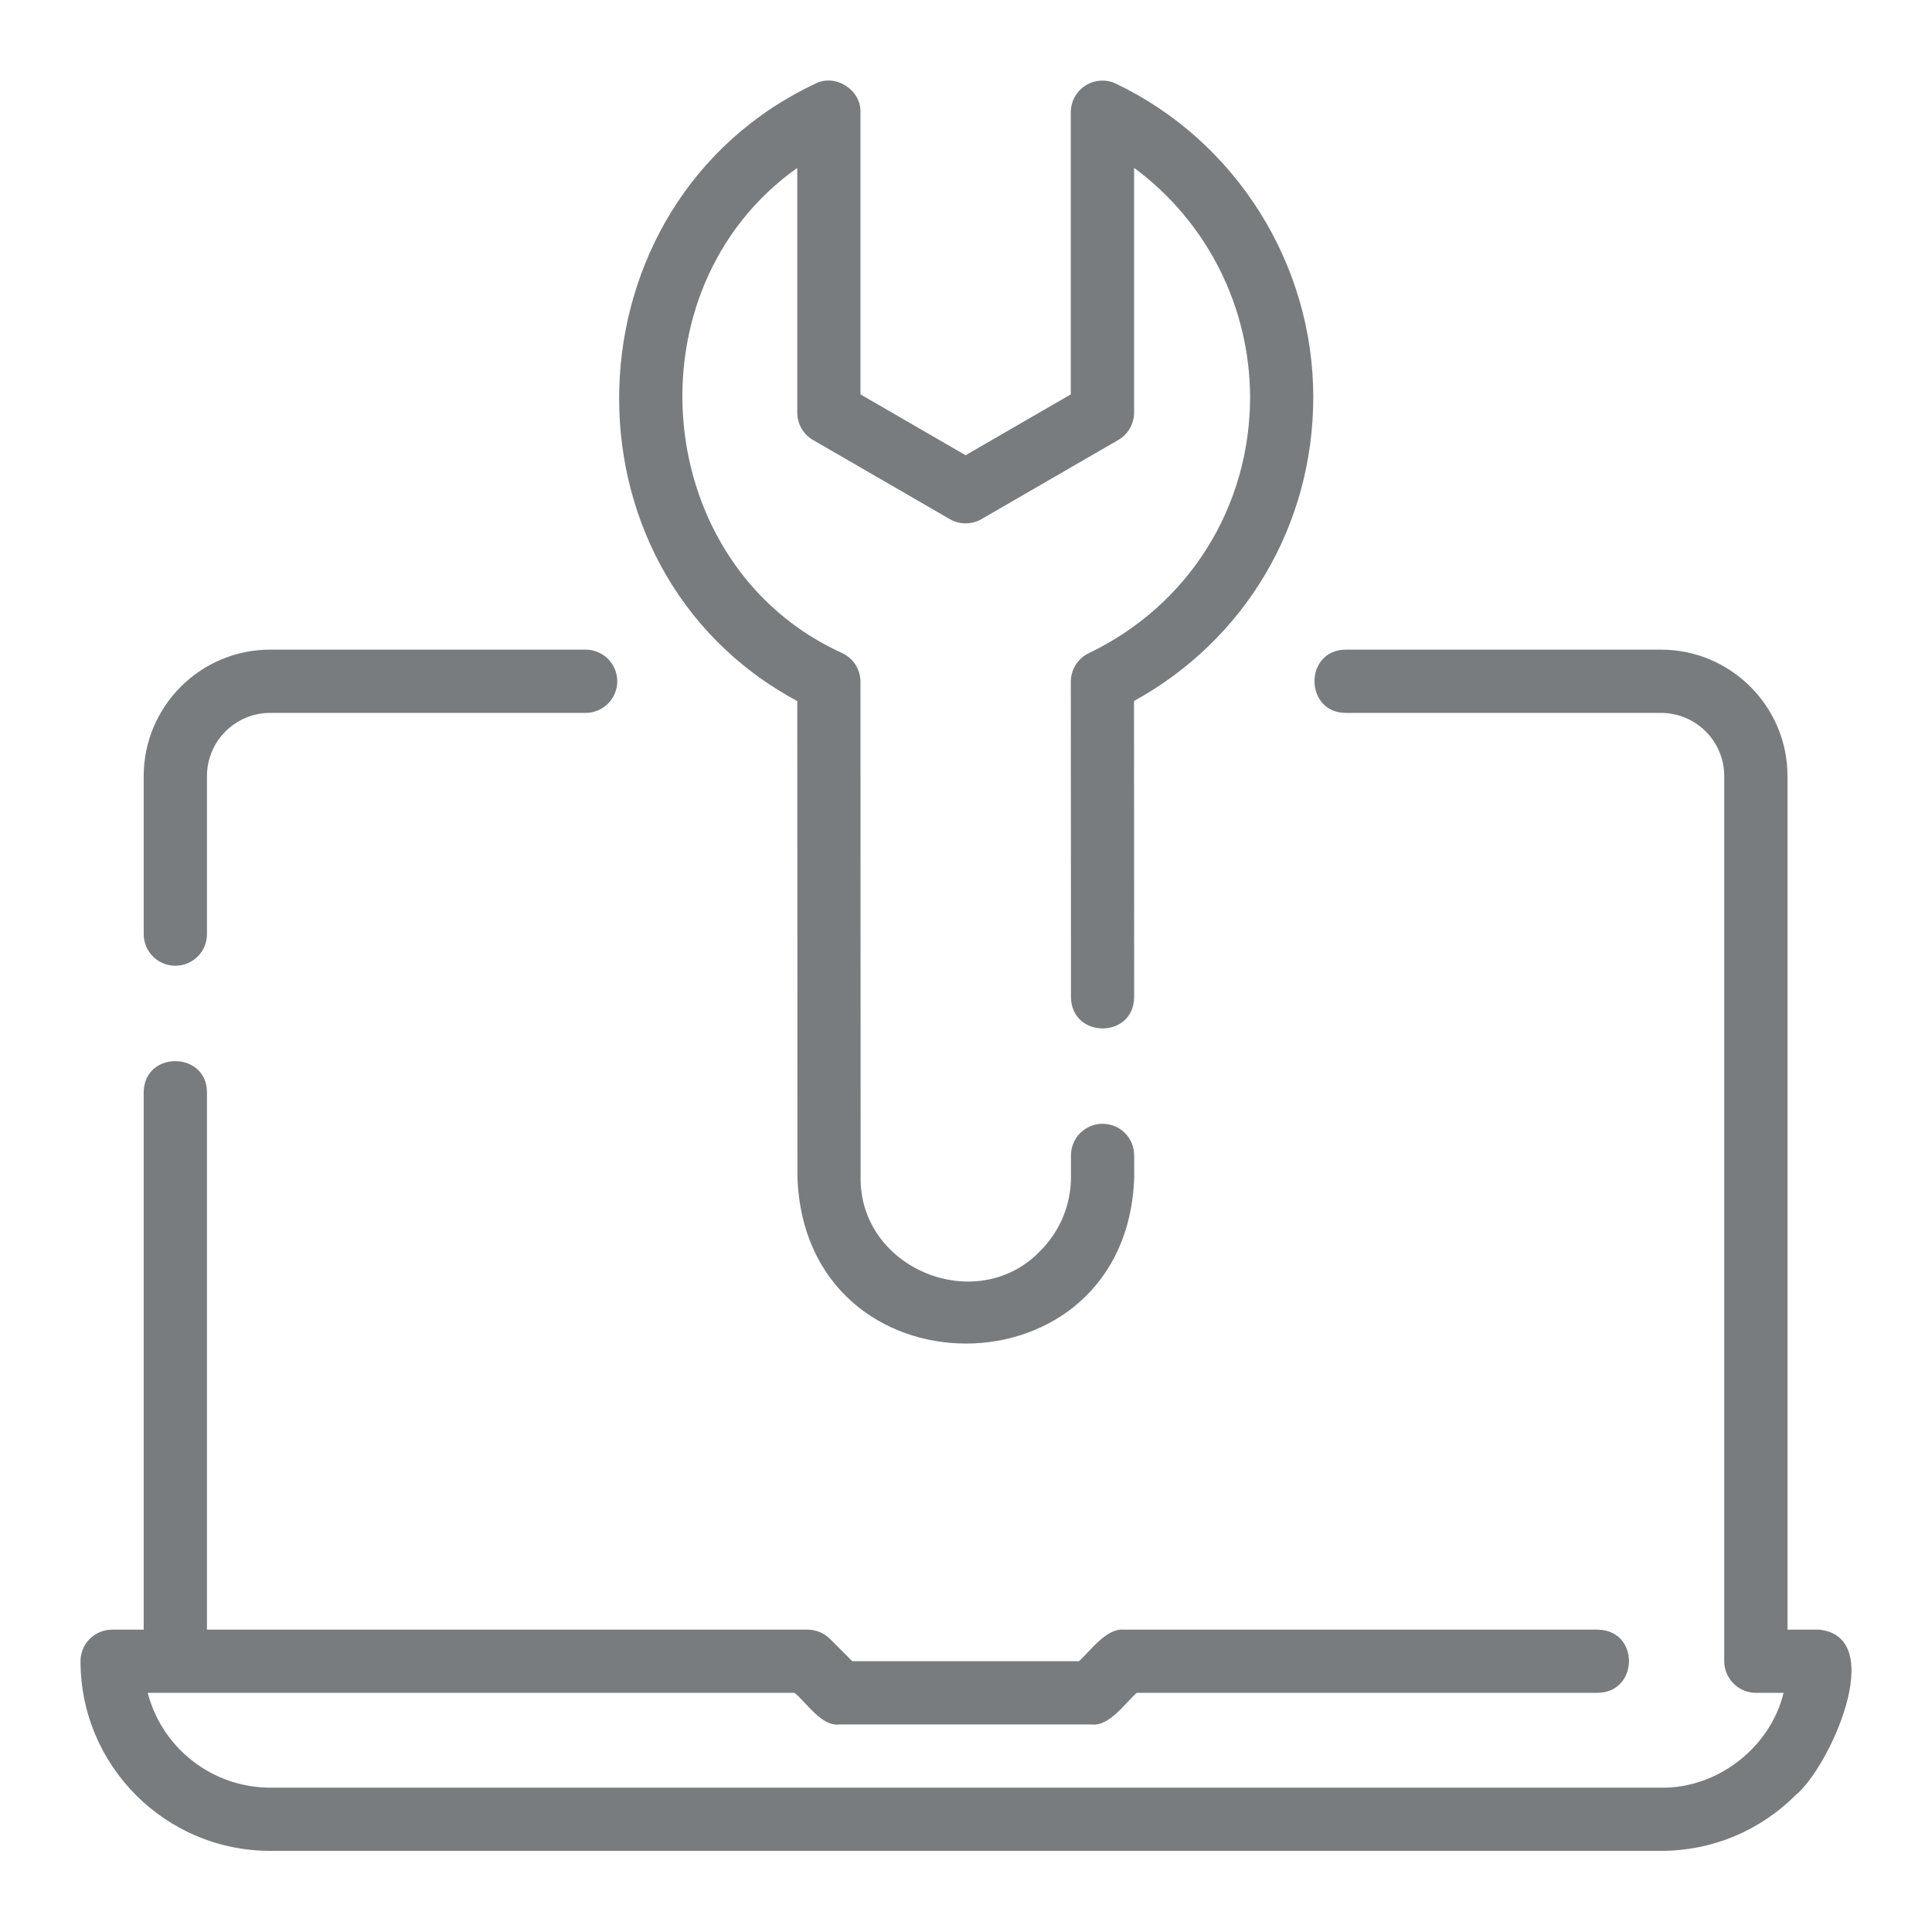 <svg width="24" height="24" viewBox="0 0 24 24" fill="none" xmlns="http://www.w3.org/2000/svg">
<path d="M16.314 4.932C16.314 3.278 15.352 1.751 13.864 1.04C13.804 1.011 13.738 0.998 13.672 1.002C13.606 1.006 13.541 1.026 13.485 1.062C13.429 1.097 13.383 1.146 13.351 1.204C13.319 1.262 13.302 1.328 13.302 1.394V4.899L11.995 5.655L10.689 4.899V1.394C10.698 1.115 10.375 0.91 10.127 1.04C6.992 2.519 6.846 7.066 9.904 8.709L9.906 14.617C9.993 17.381 14.007 17.382 14.09 14.616L14.089 14.352C14.089 14.301 14.079 14.249 14.059 14.202C14.04 14.154 14.011 14.111 13.974 14.075C13.938 14.038 13.894 14.009 13.847 13.99C13.799 13.97 13.748 13.96 13.696 13.96C13.645 13.96 13.594 13.97 13.546 13.99C13.498 14.01 13.455 14.039 13.419 14.075C13.382 14.112 13.353 14.155 13.334 14.203C13.314 14.25 13.304 14.301 13.304 14.353L13.304 14.616C13.305 14.788 13.271 14.958 13.206 15.117C13.14 15.275 13.043 15.419 12.922 15.54C12.133 16.361 10.669 15.759 10.691 14.617L10.689 8.469C10.689 8.318 10.603 8.18 10.466 8.115C8.074 7.032 7.781 3.59 9.904 2.086V5.126C9.904 5.195 9.922 5.262 9.956 5.322C9.991 5.382 10.04 5.431 10.1 5.466L11.799 6.449C11.921 6.519 12.07 6.519 12.192 6.449L13.891 5.466C13.951 5.431 14.001 5.382 14.035 5.322C14.069 5.263 14.088 5.195 14.088 5.126V2.085C14.533 2.414 14.896 2.843 15.146 3.337C15.396 3.831 15.527 4.377 15.529 4.931C15.529 6.303 14.761 7.523 13.525 8.114C13.458 8.146 13.402 8.197 13.362 8.26C13.323 8.322 13.302 8.395 13.302 8.469L13.304 12.389C13.312 12.902 14.081 12.907 14.089 12.388L14.087 8.708C15.468 7.949 16.314 6.524 16.314 4.932Z" fill="#797C7F"/>
<path d="M3.356 22.992H20.634C20.944 22.993 21.251 22.932 21.538 22.814C21.824 22.695 22.084 22.521 22.303 22.302C22.716 21.973 23.468 20.335 22.598 20.244H22.205V9.641C22.205 8.775 21.5 8.07 20.634 8.07H16.715C16.198 8.077 16.203 8.851 16.715 8.856H20.634C21.067 8.856 21.419 9.208 21.419 9.641V20.636C21.419 20.74 21.461 20.84 21.535 20.914C21.608 20.988 21.708 21.029 21.812 21.029H22.156C21.993 21.708 21.333 22.219 20.634 22.207H3.356C3.008 22.206 2.67 22.091 2.395 21.877C2.119 21.664 1.923 21.366 1.835 21.029H9.869C10.019 21.147 10.201 21.447 10.424 21.422H13.566C13.782 21.446 13.981 21.151 14.121 21.029H19.849C20.361 21.02 20.368 20.253 19.849 20.244H13.959C13.743 20.224 13.543 20.511 13.403 20.636H10.587L10.309 20.358C10.236 20.285 10.136 20.244 10.032 20.244H2.571V13.568C2.569 13.057 1.791 13.049 1.785 13.568V20.244H1.393C1.289 20.244 1.189 20.285 1.115 20.358C1.041 20.432 1 20.532 1 20.636C1 21.936 2.057 22.992 3.356 22.992ZM3.356 8.07C2.49 8.07 1.785 8.775 1.785 9.641V11.604C1.785 11.709 1.827 11.809 1.9 11.882C1.974 11.956 2.074 11.997 2.178 11.997C2.282 11.997 2.382 11.956 2.456 11.882C2.529 11.809 2.571 11.709 2.571 11.604V9.641C2.571 9.208 2.923 8.856 3.356 8.856H7.275C7.379 8.856 7.479 8.814 7.553 8.741C7.626 8.667 7.668 8.567 7.668 8.463C7.668 8.359 7.626 8.259 7.553 8.185C7.479 8.112 7.379 8.07 7.275 8.07H3.356Z" fill="#797C7F"/>
</svg>
